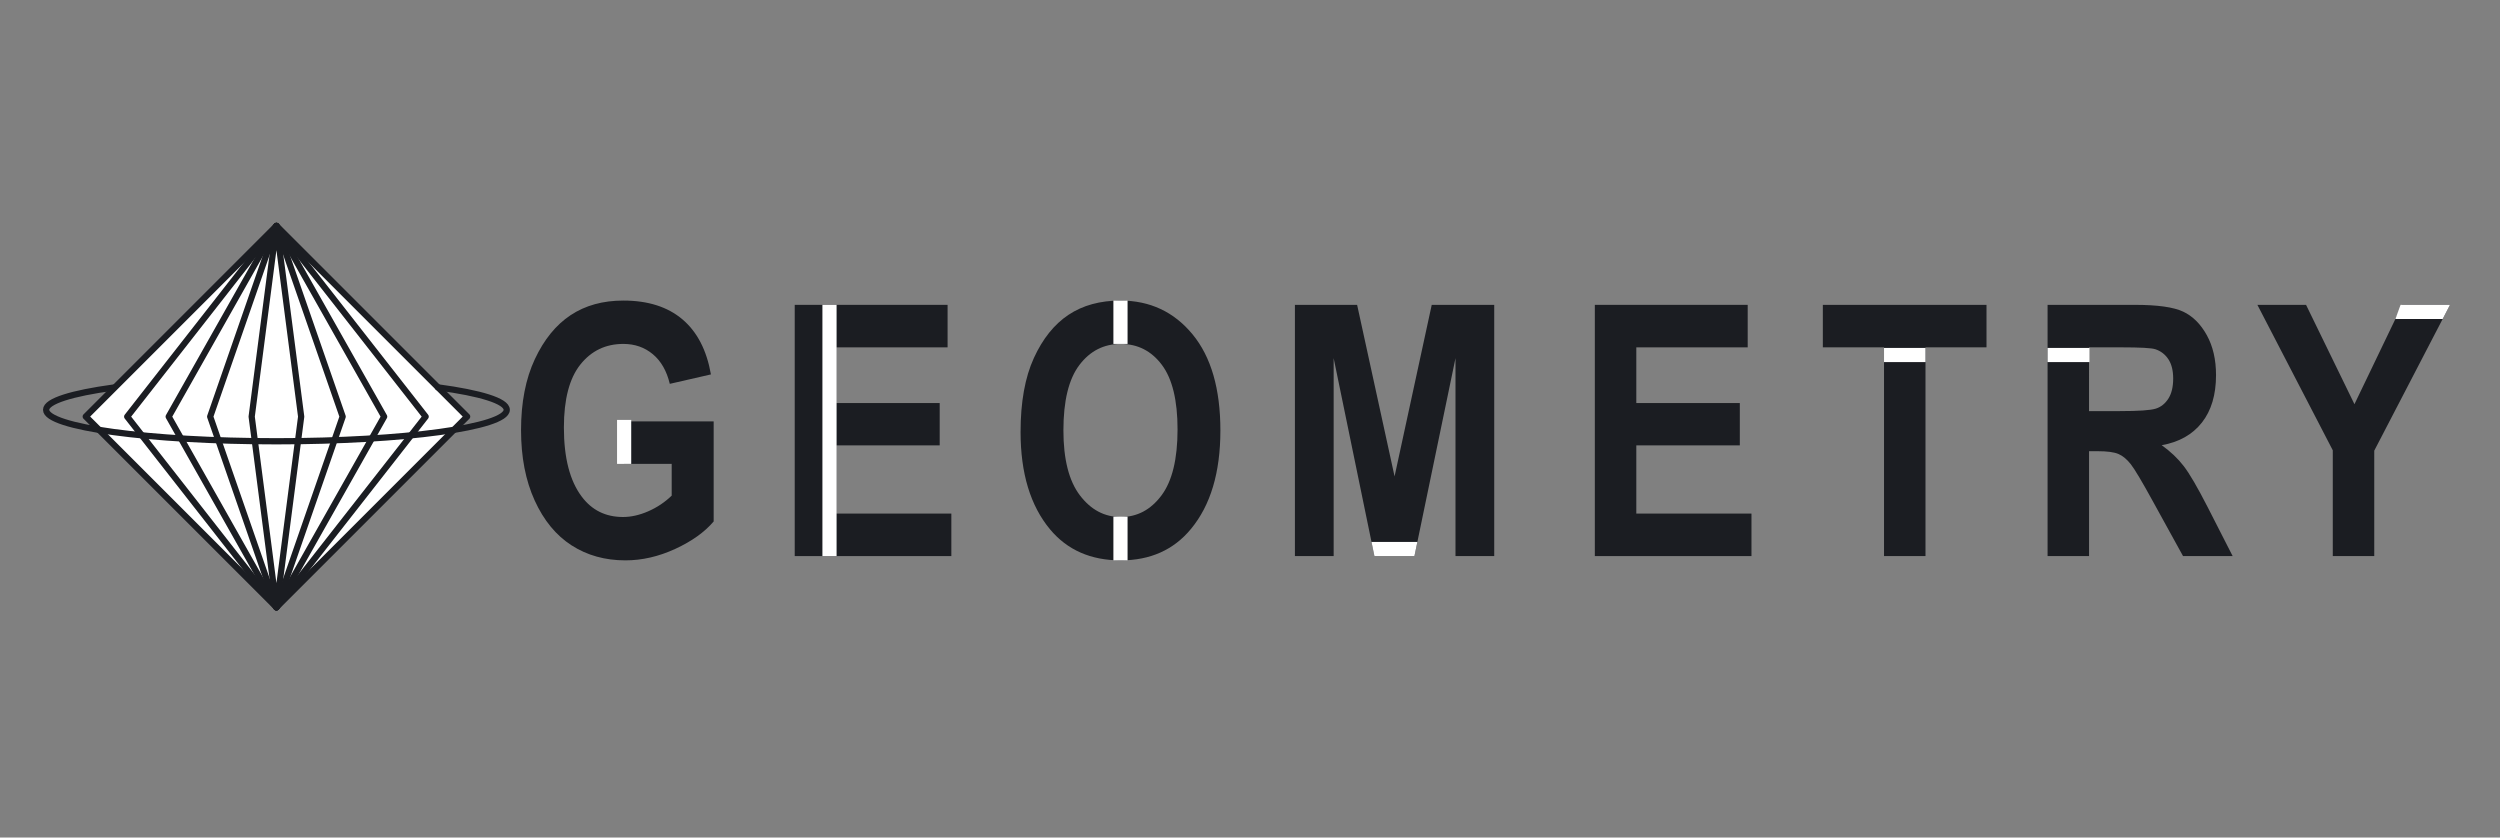 <?xml version="1.0" encoding="utf-8"?>
<!-- Generator: Adobe Illustrator 17.0.0, SVG Export Plug-In . SVG Version: 6.00 Build 0)  -->
<!DOCTYPE svg PUBLIC "-//W3C//DTD SVG 1.1//EN" "http://www.w3.org/Graphics/SVG/1.1/DTD/svg11.dtd">
<svg version="1.1" id="Layer_1" xmlns="http://www.w3.org/2000/svg" xmlns:xlink="http://www.w3.org/1999/xlink" x="0px" y="0px"
	 width="400px" height="134px" viewBox="0 0 400 134" enable-background="new 0 0 400 134" xml:space="preserve">
<rect x="0" y="0" width="400" height="134" fill="#808080" stroke="none"/>
<g>
	<path fill="#1B1D22" d="M99.847,74.221v-6.8h14.34v16.013c-1.445,1.7-3.492,3.163-6.142,4.387
		c-2.651,1.224-5.311,1.837-7.979,1.837c-3.254,0-6.124-0.799-8.61-2.399c-2.486-1.599-4.456-3.994-5.909-7.184
		c-1.453-3.189-2.18-6.941-2.18-11.256c0-4.423,0.735-8.207,2.207-11.351c1.471-3.144,3.381-5.492,5.731-7.047
		c2.349-1.554,5.159-2.331,8.431-2.331c3.93,0,7.078,1.001,9.446,3.002c2.367,2.002,3.888,4.94,4.565,8.815l-6.581,1.508
		c-0.494-2.065-1.398-3.647-2.714-4.743c-1.316-1.097-2.888-1.645-4.716-1.645c-2.834,0-5.127,1.102-6.882,3.304
		c-1.755,2.203-2.632,5.562-2.632,10.076c0,4.845,0.95,8.527,2.852,11.05c1.626,2.175,3.829,3.263,6.608,3.263
		c1.297,0,2.646-0.305,4.044-0.916c1.398-0.61,2.646-1.444,3.743-2.501v-5.083H99.847z"/>
	<path fill="#1B1D22" d="M127.155,88.973V48.777h24.458v6.8H133.79v8.911h16.561v6.772H133.79v10.913h18.426v6.8H127.155z"/>
	<path fill="#1B1D22" d="M163.291,69.121c0-4.789,0.708-8.733,2.125-11.831c1.416-3.098,3.267-5.406,5.552-6.923
		c2.284-1.517,5.054-2.276,8.308-2.276c4.716,0,8.559,1.801,11.53,5.402c2.97,3.601,4.456,8.729,4.456,15.382
		c0,6.727-1.572,11.982-4.716,15.766c-2.761,3.345-6.508,5.018-11.242,5.018c-4.771,0-8.537-1.654-11.297-4.963
		C164.863,80.912,163.291,75.721,163.291,69.121z M170.146,68.847c0,4.625,0.879,8.094,2.636,10.406
		c1.758,2.313,3.936,3.469,6.536,3.469c2.618,0,4.788-1.147,6.508-3.441c1.72-2.294,2.581-5.817,2.581-10.57
		c0-4.661-0.838-8.107-2.512-10.337c-1.675-2.23-3.868-3.345-6.577-3.345s-4.915,1.124-6.618,3.373
		C170.998,60.649,170.146,64.131,170.146,68.847z"/>
	<path fill="#1B1D22" d="M207.187,88.973V48.777h9.952l5.992,27.446l5.946-27.446h9.999v40.196h-6.197V57.304l-6.57,31.669h-6.402
		l-6.522-31.669v31.669H207.187z"/>
	<path fill="#1B1D22" d="M255.173,88.973V48.777h24.458v6.8h-17.822v8.911h16.561v6.772h-16.561v10.913h18.426v6.8H255.173z"/>
	<path fill="#1B1D22" d="M301.443,88.973V55.576h-9.789v-6.8h26.185v6.8h-9.761v33.396H301.443z"/>
	<path fill="#1B1D22" d="M327.611,88.973V48.777h14.011c3.582,0,6.142,0.361,7.677,1.083c1.535,0.722,2.797,1.974,3.784,3.756
		c0.987,1.782,1.481,3.917,1.481,6.402c0,3.145-0.753,5.676-2.263,7.595c-1.507,1.919-3.651,3.126-6.429,3.619
		c1.426,1.024,2.605,2.144,3.537,3.359c0.932,1.216,2.202,3.396,3.811,6.539l4.003,7.842h-7.939l-4.817-8.747
		c-1.733-3.162-2.911-5.141-3.531-5.936c-0.622-0.795-1.28-1.344-1.974-1.645c-0.696-0.302-1.81-0.452-3.345-0.452h-1.371v16.78
		H327.611z M334.246,65.776h4.935c3.016,0,4.935-0.132,5.758-0.398c0.823-0.265,1.489-0.799,2.002-1.604
		c0.511-0.804,0.768-1.873,0.768-3.208c0-1.279-0.257-2.308-0.768-3.085c-0.512-0.776-1.206-1.311-2.084-1.604
		c-0.622-0.201-2.423-0.302-5.402-0.302h-5.21V65.776z"/>
	<path fill="#1B1D22" d="M373.245,88.973V72.049l-12.064-23.273h7.787l7.744,15.895l7.638-15.895H392l-12.119,23.328v16.868H373.245
		z"/>
</g>
<rect x="131.587" y="48.776" fill="#FFFFFF" width="2.266" height="40.196"/>
<polygon fill="#FFFFFF" points="384.091,48.776 392,48.777 390.823,51.042 383.261,51.042 "/>
<rect x="301.444" y="55.668" fill="#FFFFFF" width="6.635" height="2.266"/>
<rect x="327.611" y="55.668" fill="#FFFFFF" width="6.705" height="2.266"/>
<polygon fill="#FFFFFF" points="219.439,86.707 226.779,86.707 226.308,88.973 219.906,88.973 "/>
<rect x="178.144" y="48.091" fill="#FFFFFF" width="2.266" height="6.937"/>
<rect x="178.144" y="82.668" fill="#FFFFFF" width="2.266" height="6.99"/>
<rect x="98.729" y="67.186" fill="#FFFFFF" width="2.266" height="7.035"/>
<g>
	
		<rect x="22.649" y="45.084" transform="matrix(0.707 0.707 -0.707 0.707 60.092 -11.748)" fill="#FFFFFF" stroke="#1B1D22" stroke-linecap="round" stroke-linejoin="round" stroke-miterlimit="10" width="43.157" height="43.156"/>
	<polygon fill="#FFFFFF" stroke="#1B1D22" stroke-linecap="round" stroke-linejoin="round" stroke-miterlimit="10" points="
		44.227,97.179 20.351,66.662 44.227,36.146 68.104,66.662 	"/>
	<polygon fill="#FFFFFF" stroke="#1B1D22" stroke-linecap="round" stroke-linejoin="round" stroke-miterlimit="10" points="
		44.227,97.179 26.99,66.662 44.227,36.146 61.464,66.662 	"/>
	<polygon fill="#FFFFFF" stroke="#1B1D22" stroke-linecap="round" stroke-linejoin="round" stroke-miterlimit="10" points="
		44.227,97.179 33.629,66.662 44.227,36.146 54.825,66.662 	"/>
	<polygon fill="#FFFFFF" stroke="#1B1D22" stroke-linecap="round" stroke-linejoin="round" stroke-miterlimit="10" points="
		44.227,97.179 40.269,66.662 44.227,36.146 48.186,66.662 	"/>
	<path fill="none" stroke="#1B1D22" stroke-linecap="round" stroke-linejoin="round" stroke-miterlimit="10" d="M70.059,61.978
		c6.8,0.914,11.018,2.185,11.018,3.591c0,2.781-16.498,5.035-36.849,5.035c-20.351,0-36.849-2.254-36.849-5.035
		c0-1.39,4.124-2.649,10.792-3.56"/>
</g>
</svg>
